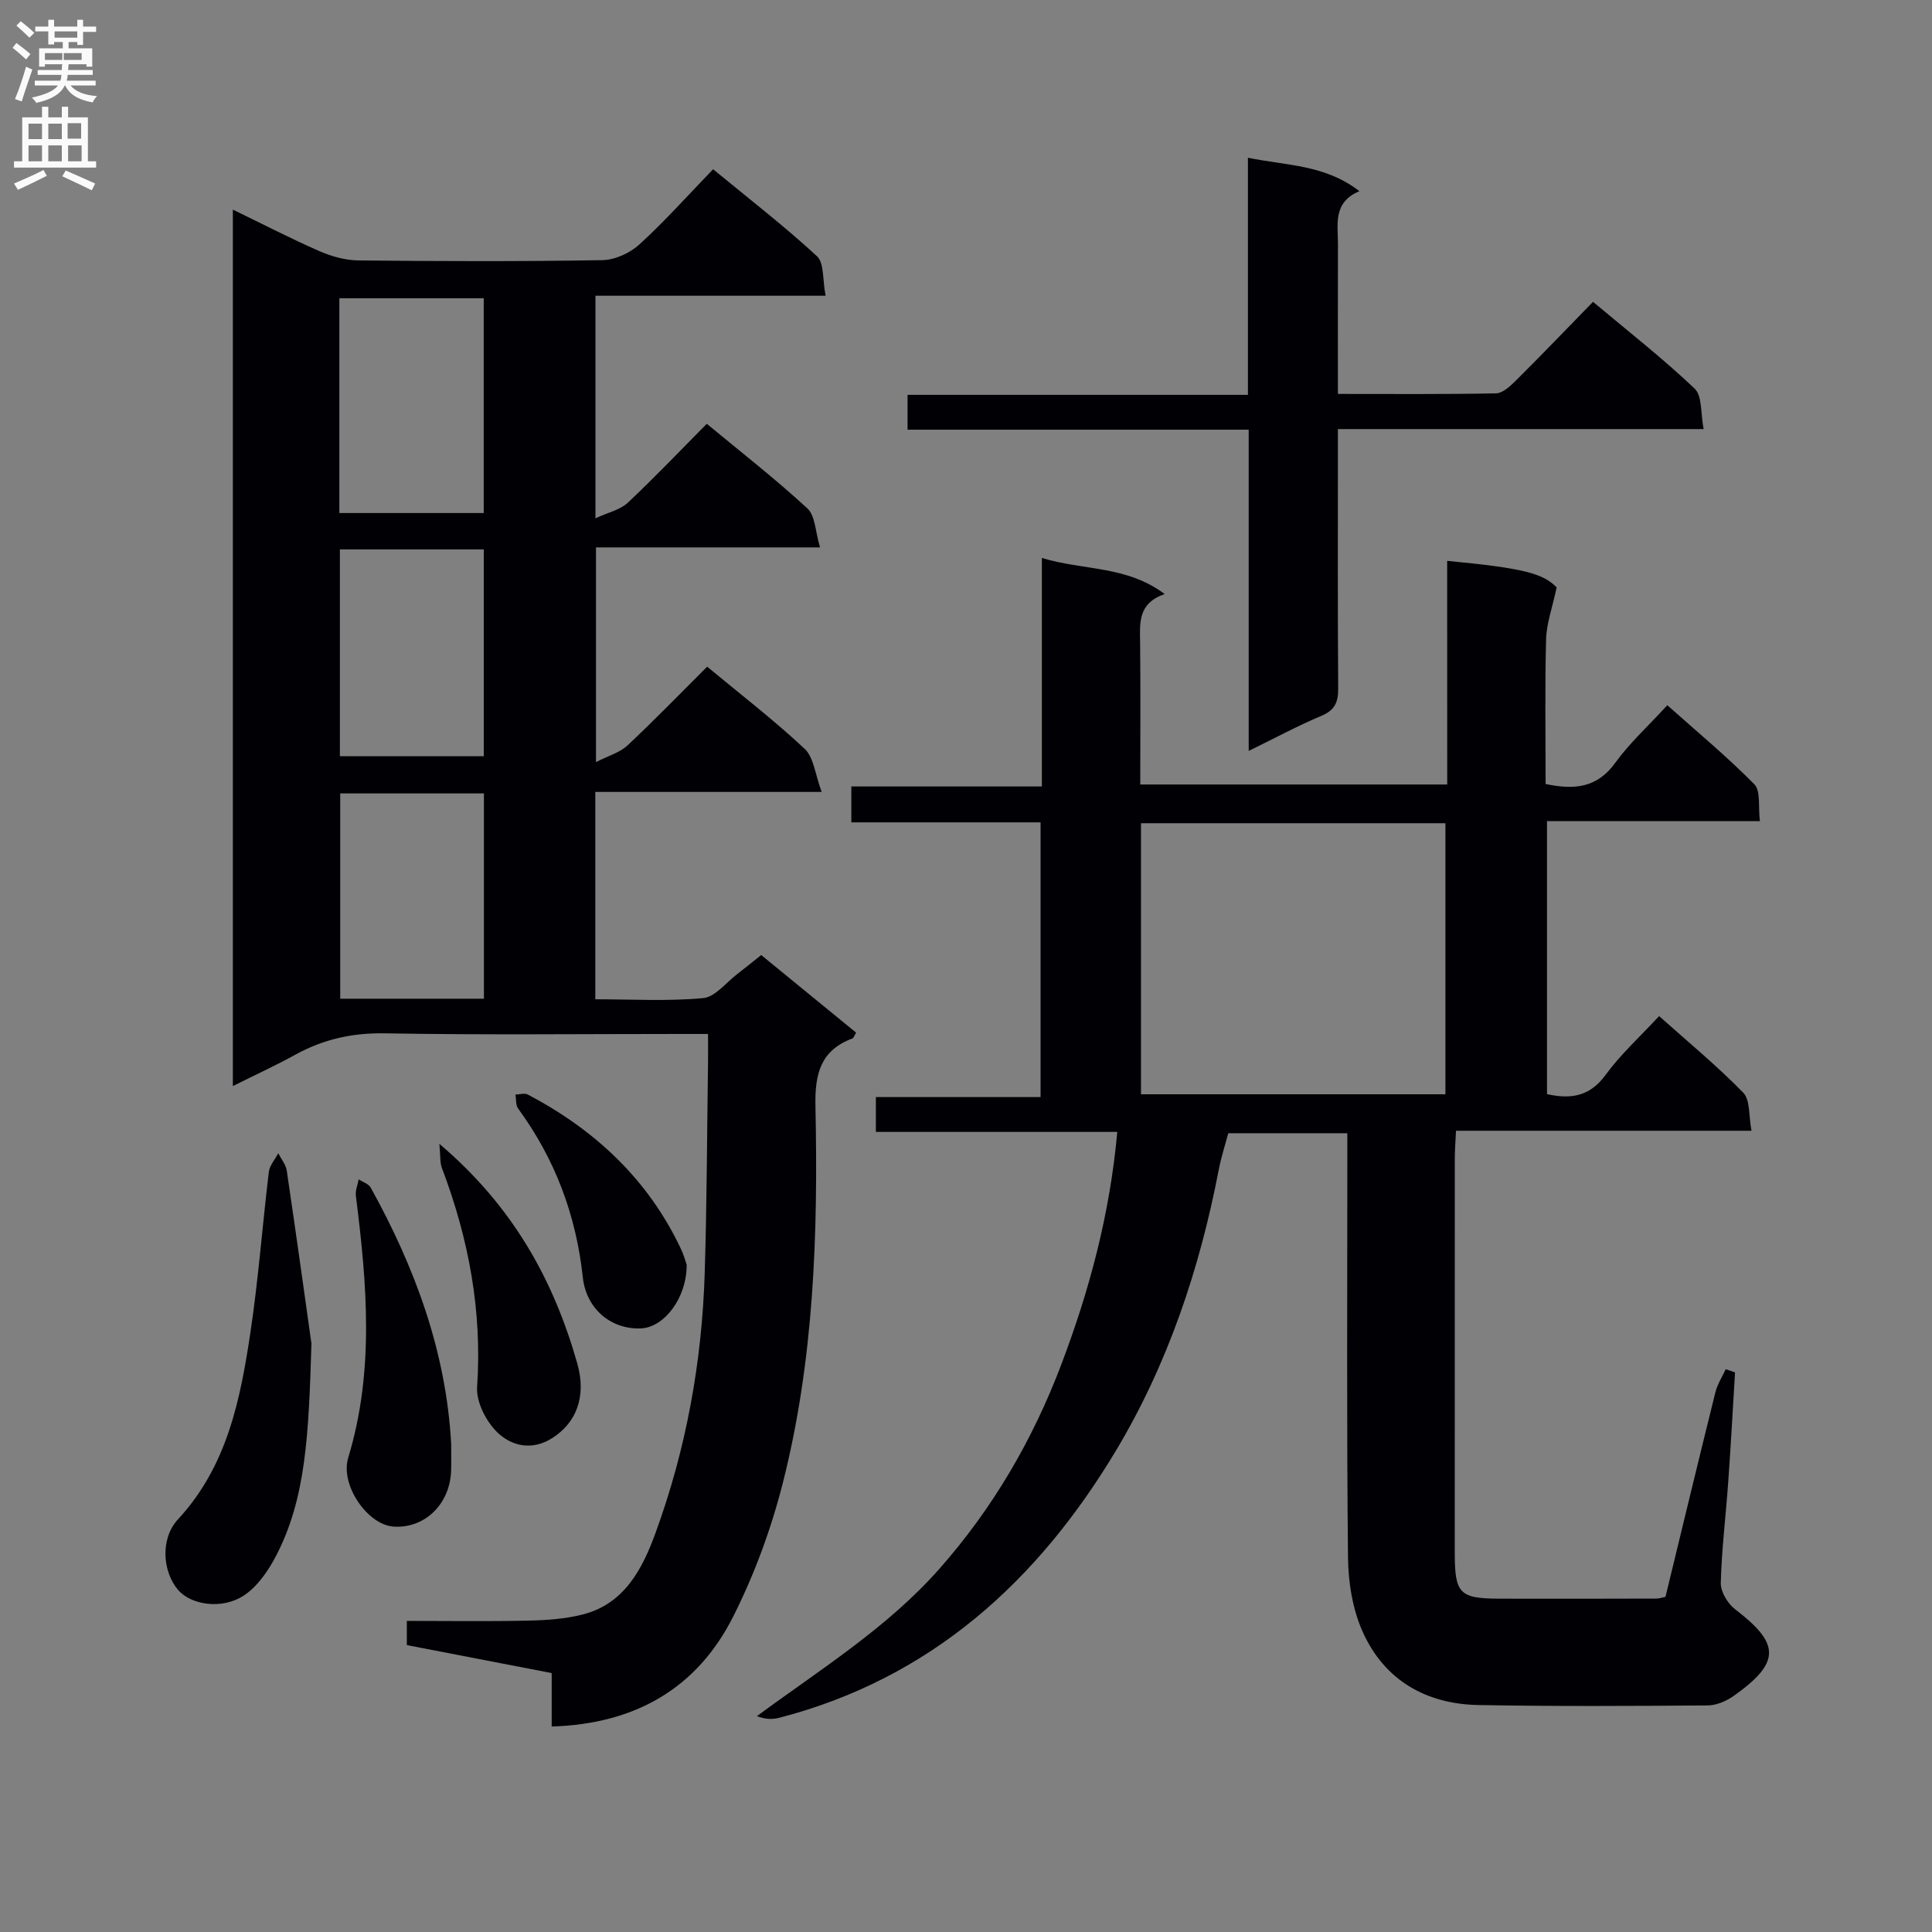 <svg enable-background="new 0 0 400 400" viewBox="0 0 400 400" xmlns="http://www.w3.org/2000/svg"><rect x="0" y="0" width="400" height="400" fill="#808080" stroke="none"/><g fill="#010105"><path d="m84.23 340.6c0-1.69 0-3.09 0-5.01 8.55 0 16.85.13 25.13-.06 3.79-.08 7.68-.34 11.33-1.28 8.6-2.21 12.31-9.44 15-16.79 6.37-17.41 9.66-35.52 10.22-54.06.44-14.46.47-28.94.68-43.41.03-1.8 0-3.59 0-5.92-2.35 0-4.13 0-5.91 0-20.33 0-40.66.23-60.98-.13-6.73-.12-12.73 1.22-18.53 4.41-4.05 2.23-8.27 4.17-12.96 6.51 0-60.66 0-120.67 0-181.46 6.16 2.98 11.98 6 17.98 8.62 2.5 1.09 5.35 1.87 8.05 1.9 16.83.17 33.66.23 50.48-.06 2.6-.04 5.71-1.47 7.66-3.25 5.26-4.8 10.02-10.15 15.26-15.57 7.6 6.26 14.83 11.84 21.51 18.01 1.51 1.4 1.13 4.85 1.78 8.18-16.32 0-31.85 0-47.65 0v46.08c2.6-1.21 5.1-1.73 6.7-3.23 5.57-5.22 10.84-10.78 16.35-16.34 7.15 5.92 14.24 11.44 20.83 17.52 1.65 1.52 1.64 4.84 2.62 8.07-16.17 0-31.1 0-46.39 0v44.46c2.62-1.34 4.96-1.99 6.53-3.46 5.58-5.23 10.91-10.74 16.49-16.3 6.79 5.64 13.77 11 20.17 16.99 1.91 1.78 2.18 5.31 3.54 8.94-16.48 0-31.55 0-46.87 0v42.93c7.48 0 14.95.44 22.32-.24 2.52-.23 4.79-3.26 7.15-5.05 1.58-1.2 3.11-2.47 4.88-3.87 6.63 5.43 13.16 10.77 19.65 16.07-.42.7-.52 1.11-.74 1.19-6.62 2.47-7.82 7.3-7.68 14.02.55 26.3-.27 52.6-6.81 78.24-2.41 9.42-5.85 18.78-10.23 27.46-7.51 14.88-20.31 22.22-37.57 22.75 0-3.71 0-7.11 0-11.07-10.08-1.95-19.78-3.82-29.99-5.79zm-13.97-278.85v44.47h29.89c0-15.06 0-29.75 0-44.47-10.2 0-19.95 0-29.89 0zm.11 52v42.81h29.79c0-14.39 0-28.57 0-42.81-10.19 0-19.94 0-29.79 0zm29.82 93.02c0-14.45 0-28.48 0-42.5-10.15 0-19.91 0-29.75 0v42.5z"/><path d="m299.62 116.12c15.95 1.51 19.86 2.63 22.67 5.49-.9 4.25-2.11 7.49-2.19 10.76-.26 9.95-.1 19.92-.1 29.95 5.96 1.25 10.65.82 14.4-4.36 3-4.15 6.87-7.66 10.8-11.95 6.14 5.48 12.37 10.64 18.02 16.37 1.35 1.37.77 4.64 1.15 7.63-15 0-29.41 0-44.08 0v56.52c4.89 1.07 8.82.54 12.12-3.97 3.11-4.27 7.11-7.89 11.09-12.19 6 5.36 12.01 10.31 17.42 15.86 1.47 1.51 1.11 4.8 1.71 7.88-20.81 0-40.74 0-61.18 0-.1 2.21-.25 3.98-.25 5.74-.01 27.16-.02 54.33-.01 81.49 0 8.62.93 9.62 9.3 9.65 10.83.04 21.67 0 32.5-.02.48 0 .97-.18 1.83-.36 3.41-14.04 6.82-28.21 10.33-42.34.42-1.67 1.41-3.2 2.14-4.79.64.22 1.29.44 1.93.66-.46 7.57-.87 15.14-1.41 22.7-.49 6.96-1.36 13.91-1.54 20.88-.05 1.82 1.42 4.28 2.95 5.45 9.25 7.07 9.61 10.94-.26 17.94-1.52 1.07-3.56 1.96-5.37 1.98-15.83.12-31.67.21-47.49-.08-10.85-.2-19.43-5.12-23.94-15.09-2.11-4.67-3.01-10.24-3.07-15.41-.29-27.33-.14-54.66-.14-81.99 0-1.83 0-3.65 0-5.9-8.14 0-16.05 0-24.65 0-.59 2.25-1.45 4.87-1.97 7.55-3.95 20.57-10.57 40.3-21.31 58.21-16.18 26.98-38.29 47.12-69.65 55.26-1.34.35-2.76.39-4.66-.33 13.14-9.7 26.98-18.26 37.82-30.55 11.06-12.53 19.29-26.68 25.18-42.2 5.84-15.38 10.08-31.19 11.61-48.21-16.82 0-33.24 0-49.98 0 0-2.57 0-4.64 0-7.21h34.1c0-19.05 0-37.62 0-56.88-12.91 0-25.95 0-39.18 0 0-2.75 0-4.82 0-7.43h39.45c0-15.78 0-31.04 0-47.31 8.64 2.63 17.48 1.53 25.43 7.47-5.6 1.94-5.14 5.99-5.09 10.02.1 9.66.03 19.32.03 29.41h63.55c-.01-15.47-.01-30.86-.01-46.3zm-63.39 110.44h63.03c0-18.94 0-37.49 0-56.12-21.17 0-42.02 0-63.03 0z"/><path d="m258.53 155.47c0-22.6 0-44.35 0-66.51-23.82 0-47.08 0-70.63 0 0-2.5 0-4.57 0-7.21h70.47c0-16.45 0-32.34 0-49.09 8.16 1.66 15.97 1.42 23.08 6.92-5.54 2.33-4.43 6.85-4.44 10.98-.03 10.12-.01 20.26-.01 31 11.15 0 21.94.09 32.72-.12 1.37-.03 2.91-1.44 4.03-2.55 5.31-5.28 10.49-10.68 16.07-16.4 7.29 6.12 14.46 11.72 21.03 17.96 1.61 1.53 1.23 5.16 1.87 8.39-25.55 0-50.3 0-75.72 0v5.73c0 15.99-.06 31.99.06 47.98.02 2.85-.71 4.49-3.49 5.66-4.86 2.04-9.51 4.56-15.04 7.26z"/><path d="m64.48 278.17c-.57 19.12-1.17 32.1-7.32 43.94-1.61 3.1-3.85 6.36-6.67 8.22-4.54 3-10.98 1.94-13.62-1.15-3.18-3.72-3.78-10.56-.01-14.63 10.22-11.05 12.92-24.85 15.01-38.84 1.64-10.97 2.46-22.06 3.79-33.08.16-1.34 1.28-2.57 1.95-3.86.61 1.2 1.58 2.34 1.76 3.59 2.06 13.93 3.99 27.86 5.11 35.81z"/><path d="m93.41 298.94c0 1.83.04 3.66-.01 5.48-.2 6.99-5.48 12.11-11.97 11.64-5.3-.38-11.06-8.56-9.33-14.27 5.45-17.97 3.87-36.05 1.58-54.2-.14-1.1.37-2.28.58-3.42.85.56 2.06.92 2.49 1.71 9.16 16.54 15.62 33.95 16.66 53.06z"/><path d="m90.97 236.82c15.28 12.98 23.62 28.18 28.54 45.43 2.01 7.06-.32 12.44-5.24 15.53-4.21 2.64-8.26 1.52-11.01-.95-2.48-2.23-4.7-6.48-4.48-9.66 1.07-15.76-1.74-30.71-7.28-45.33-.44-1.12-.29-2.46-.53-5.02z"/><path d="m142.17 261.88c.01 6.91-4.69 12.95-9.46 13.15-6.21.26-11.35-4.05-12.05-10.6-1.38-12.85-5.75-24.48-13.39-34.92-.52-.71-.38-1.91-.55-2.89.86-.02 1.9-.36 2.57 0 13.93 7.33 24.93 17.6 31.71 32 .63 1.32 1 2.76 1.17 3.26z"/></g><path d="m2.6 9.9.8-1c.9.7 1.9 1.4 2.9 2.3l-.9 1.1c-1.1-1-2-1.8-2.8-2.4zm.5 10.6c.9-2.1 1.6-4.3 2.3-6.7.4.2.8.4 1.3.6-.7 2.1-1.5 4.3-2.2 6.6zm.3-15.2.9-.9c1 .8 2 1.6 2.8 2.4l-1 1c-.9-.9-1.8-1.7-2.7-2.5zm12.6-1.2h1.2v1.4h2.7v1.1h-2.7v2.7h-1.2v-.6h-1.8v1.3h4.9v3.8h-1.2v-.5h-3.7c0 .4-.1.9-.1 1.2h5.1v1h-5.2c0 .5-.1.9-.2 1.2h6v1h-5.2c1.1 1.3 2.9 2 5.5 2.2-.4.4-.7.8-.9 1.3-2.9-.5-4.8-1.6-5.7-3.5h-.1c-.8 1.7-2.7 2.9-5.9 3.6-.2-.4-.6-.8-.9-1.1 2.8-.6 4.6-1.4 5.4-2.5h-4.8v-1h5.3c.1-.3.2-.7.2-1.2h-4.9v-1h5c0-.4 0-.8.1-1.2h-3.6v.5h-1.2v-3.8h4.9v-1.3h-1.8v.5h-1.2v-2.7h-2.7v-1h2.7v-1.4h1.2v1.4h4.8zm-6.7 8.3h3.6c0-.4 0-.9 0-1.4h-3.6zm1.9-4.6h4.8v-1.3h-4.7v1.3zm6.7 3.2h-4.7v1.4h3.7v-1.4z" fill="#fbfafa"/><path d="m8.7 22.1h1.3v2.2h2.8v-2.2h1.3v2.2h4.1v9.1h1.7v1.3h-17v-1.3h1.7v-9.1h4.1zm.3 13.1.7 1.2c-1.8.9-3.8 1.9-6 2.9-.2-.4-.5-.8-.8-1.3 2.3-1 4.4-1.9 6.1-2.8zm-3.1-6.4h2.8v-3.2h-2.8zm0 4.6h2.8v-3.3h-2.8zm4.1-4.6h2.8v-3.2h-2.8zm0 4.6h2.8v-3.3h-2.8zm3.6 1.9c2.1.9 4.1 1.8 6.1 2.7l-.7 1.4c-2.2-1.1-4.2-2-6.1-2.9zm3.2-9.8h-2.8v3.2h2.8v-3.1zm-2.7 7.9h2.8v-3.3h-2.8z" fill="#fbfafa"/></svg>